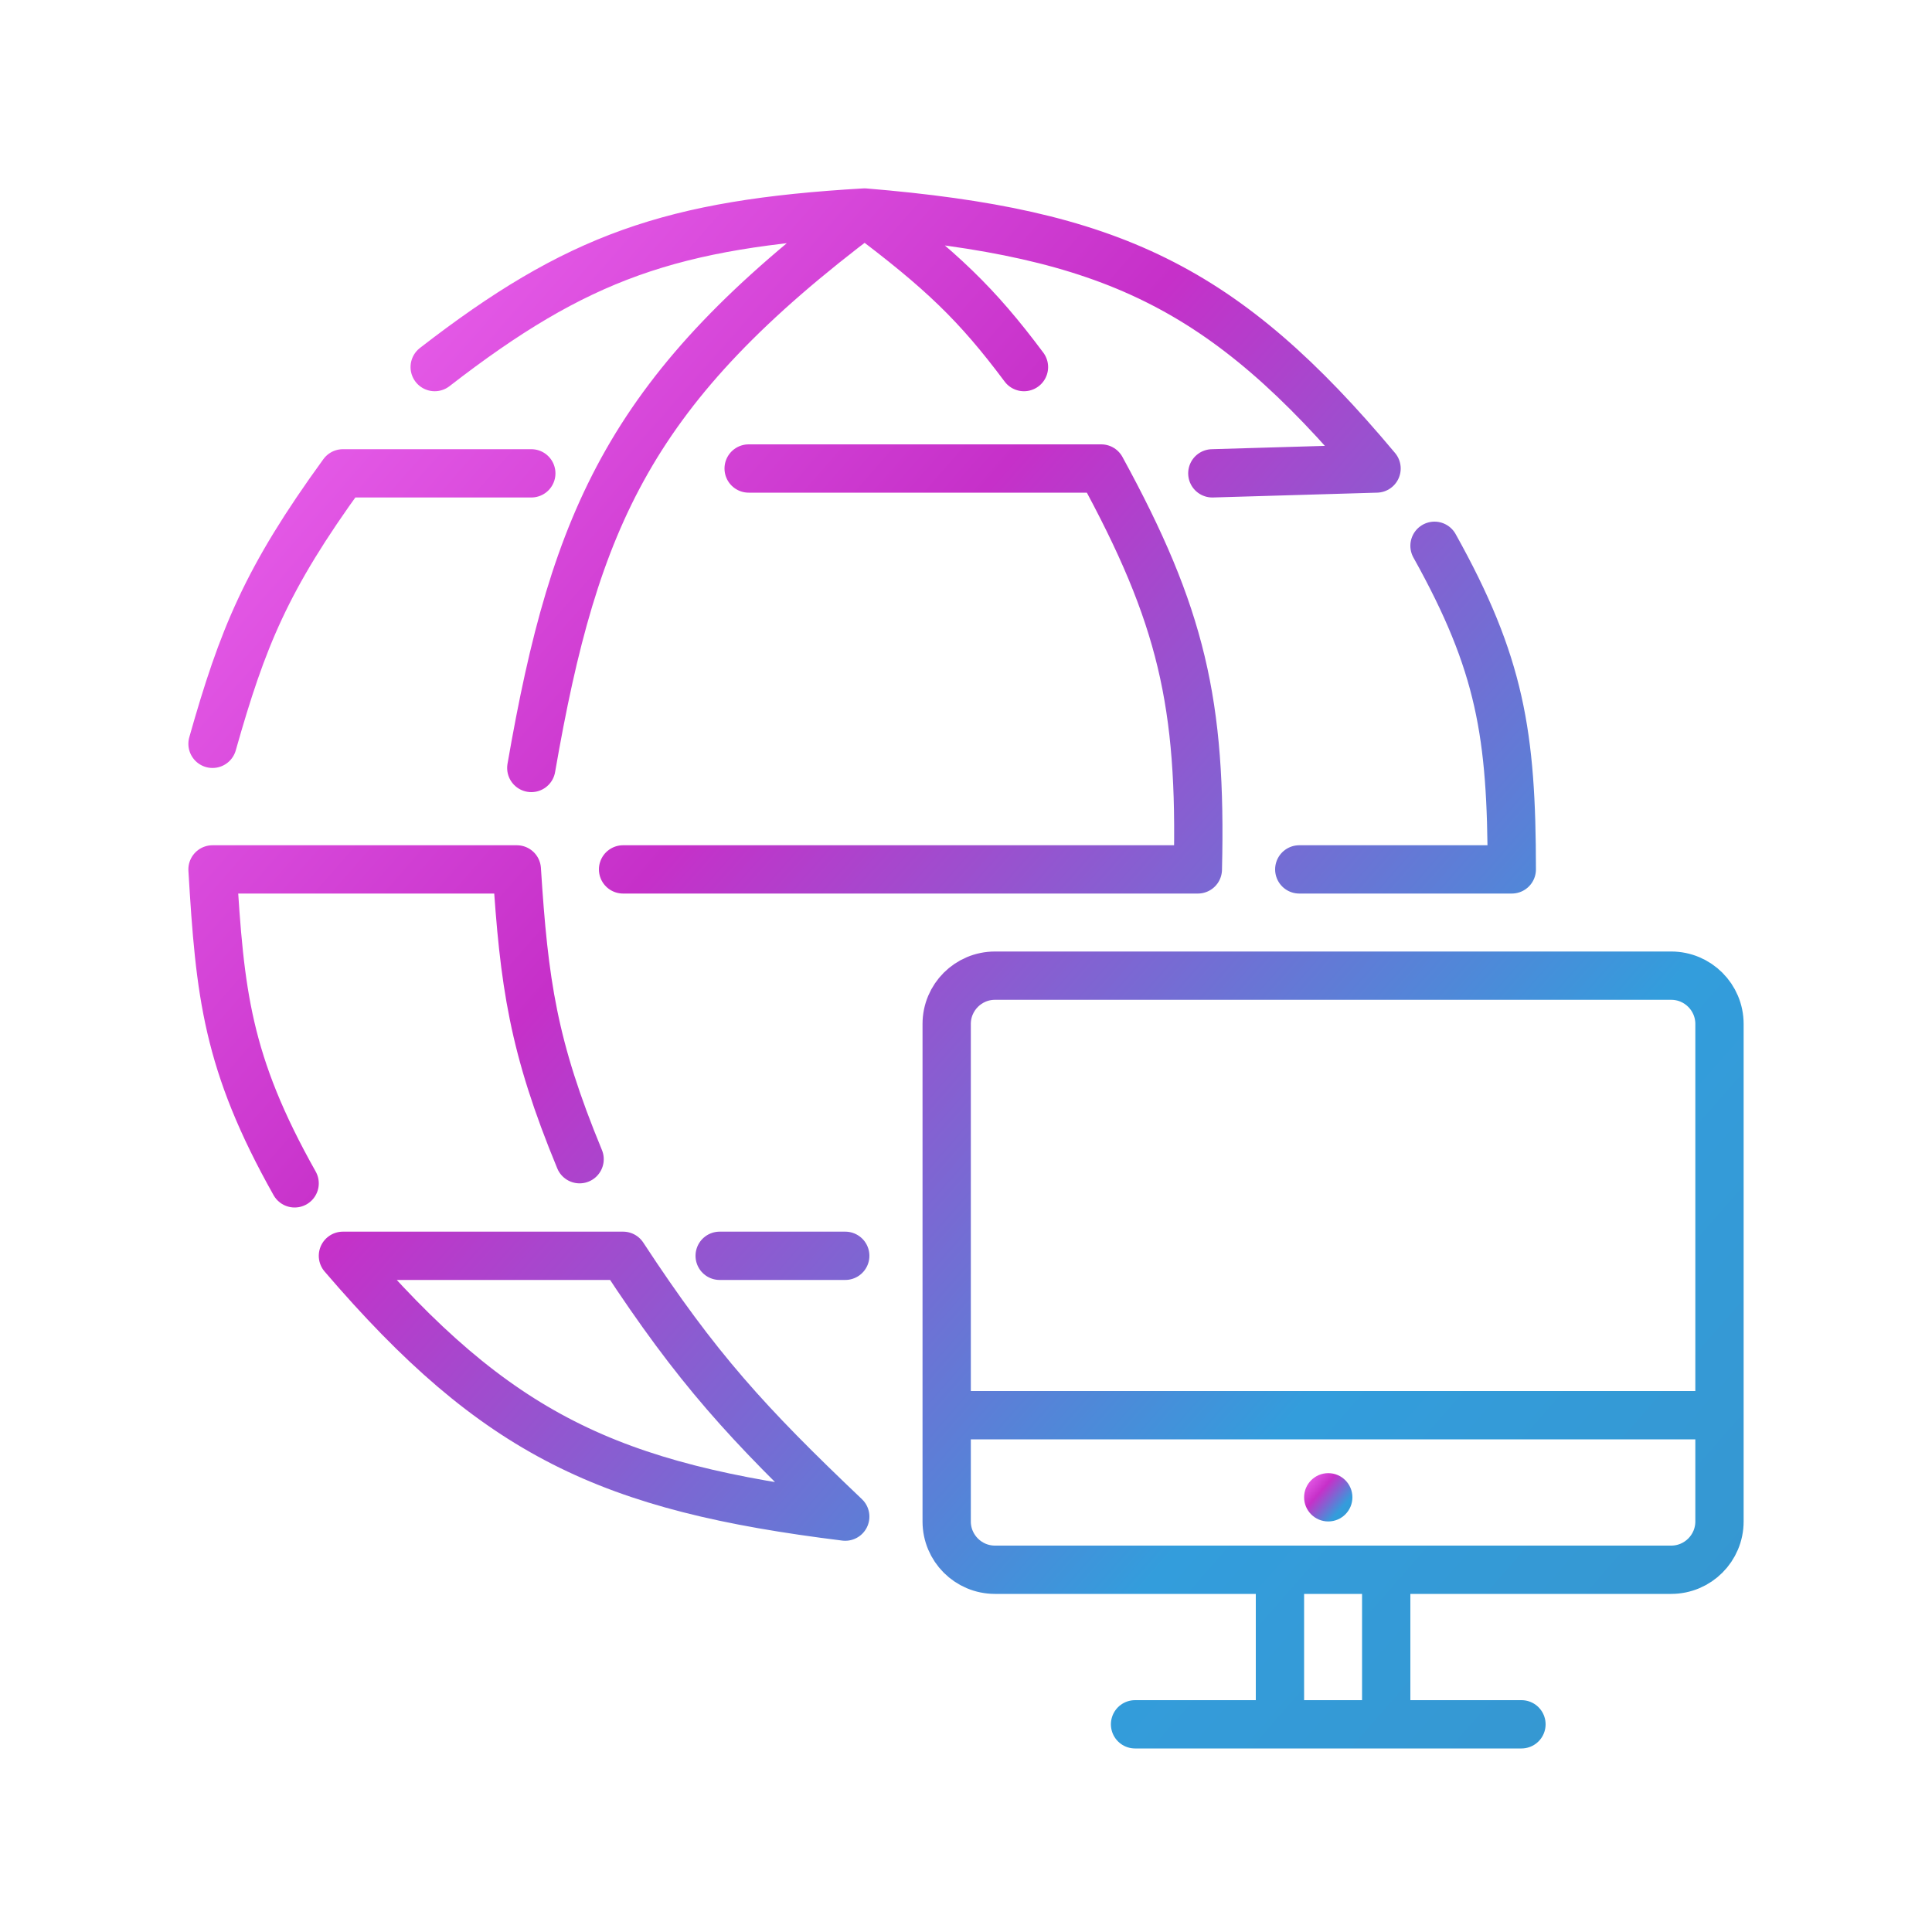 <svg width="200" height="200" viewBox="0 0 200 200" fill="none" xmlns="http://www.w3.org/2000/svg">
<path d="M178 146.5V106C178 103.239 175.761 101 173 101H103C100.239 101 98 103.239 98 106V146.5M178 146.5H98M178 146.5V157.5C178 160.261 175.761 162.5 173 162.5H143.5M98 146.5V157.5C98 160.261 100.239 162.5 103 162.5H132.5M132.5 162.5V178.5M132.5 162.5H143.5M132.5 178.5H143.5M132.5 178.5H117.5M143.5 178.5V162.5M143.5 178.5H157.5M74.5 130H87.5M60 120C55.183 108.354 54.249 101.77 53.5 90H22C22.765 102.819 23.465 109.992 30.5 122.5M22 77C25.098 66.067 27.554 59.936 35.5 49H55M55 79.5C59.526 53.378 65.412 40.104 89.5 22M89.5 22C97.489 27.981 101.149 31.504 106 38M89.5 22C69.507 23.167 59.735 26.584 45 38M89.5 22C114.979 24.118 126.731 29.666 142.5 48.5L125.5 49M77.5 48.5H114C122.311 63.698 124.415 72.819 124 90H64.5M134.5 90H156.5C156.489 76.036 155.325 68.737 148.5 56.5M35.5 130H64.5C72.132 141.65 77.386 147.387 87.5 157C63.096 153.983 51.426 148.595 35.5 130Z" stroke="url(#paint0_linear_17_87)" stroke-width="5" stroke-linecap="round" stroke-linejoin="round"/>
<circle cx="137.5" cy="155" r="2.5" fill="url(#paint1_linear_17_87)"/>
<defs>
<linearGradient id="paint0_linear_17_87" x1="22" y1="22" x2="187.864" y2="167.235" gradientUnits="userSpaceOnUse">
<stop stop-color="#F16BF3cc"/>
<stop offset="0.359" stop-color="#C630C9aa"/>
<stop offset="0.754" stop-color="#339DDC"/>
<stop offset="1" stop-color="#3696CFee"/>
</linearGradient>
<linearGradient id="paint1_linear_17_87" x1="135" y1="152.5" x2="140.301" y2="157.157" gradientUnits="userSpaceOnUse">
<stop stop-color="#F16BF3cc"/>
<stop offset="0.359" stop-color="#C630C9aa"/>
<stop offset="0.754" stop-color="#339DDC"/>
<stop offset="1" stop-color="#3696CFee"/>
</linearGradient>
</defs>
</svg>
